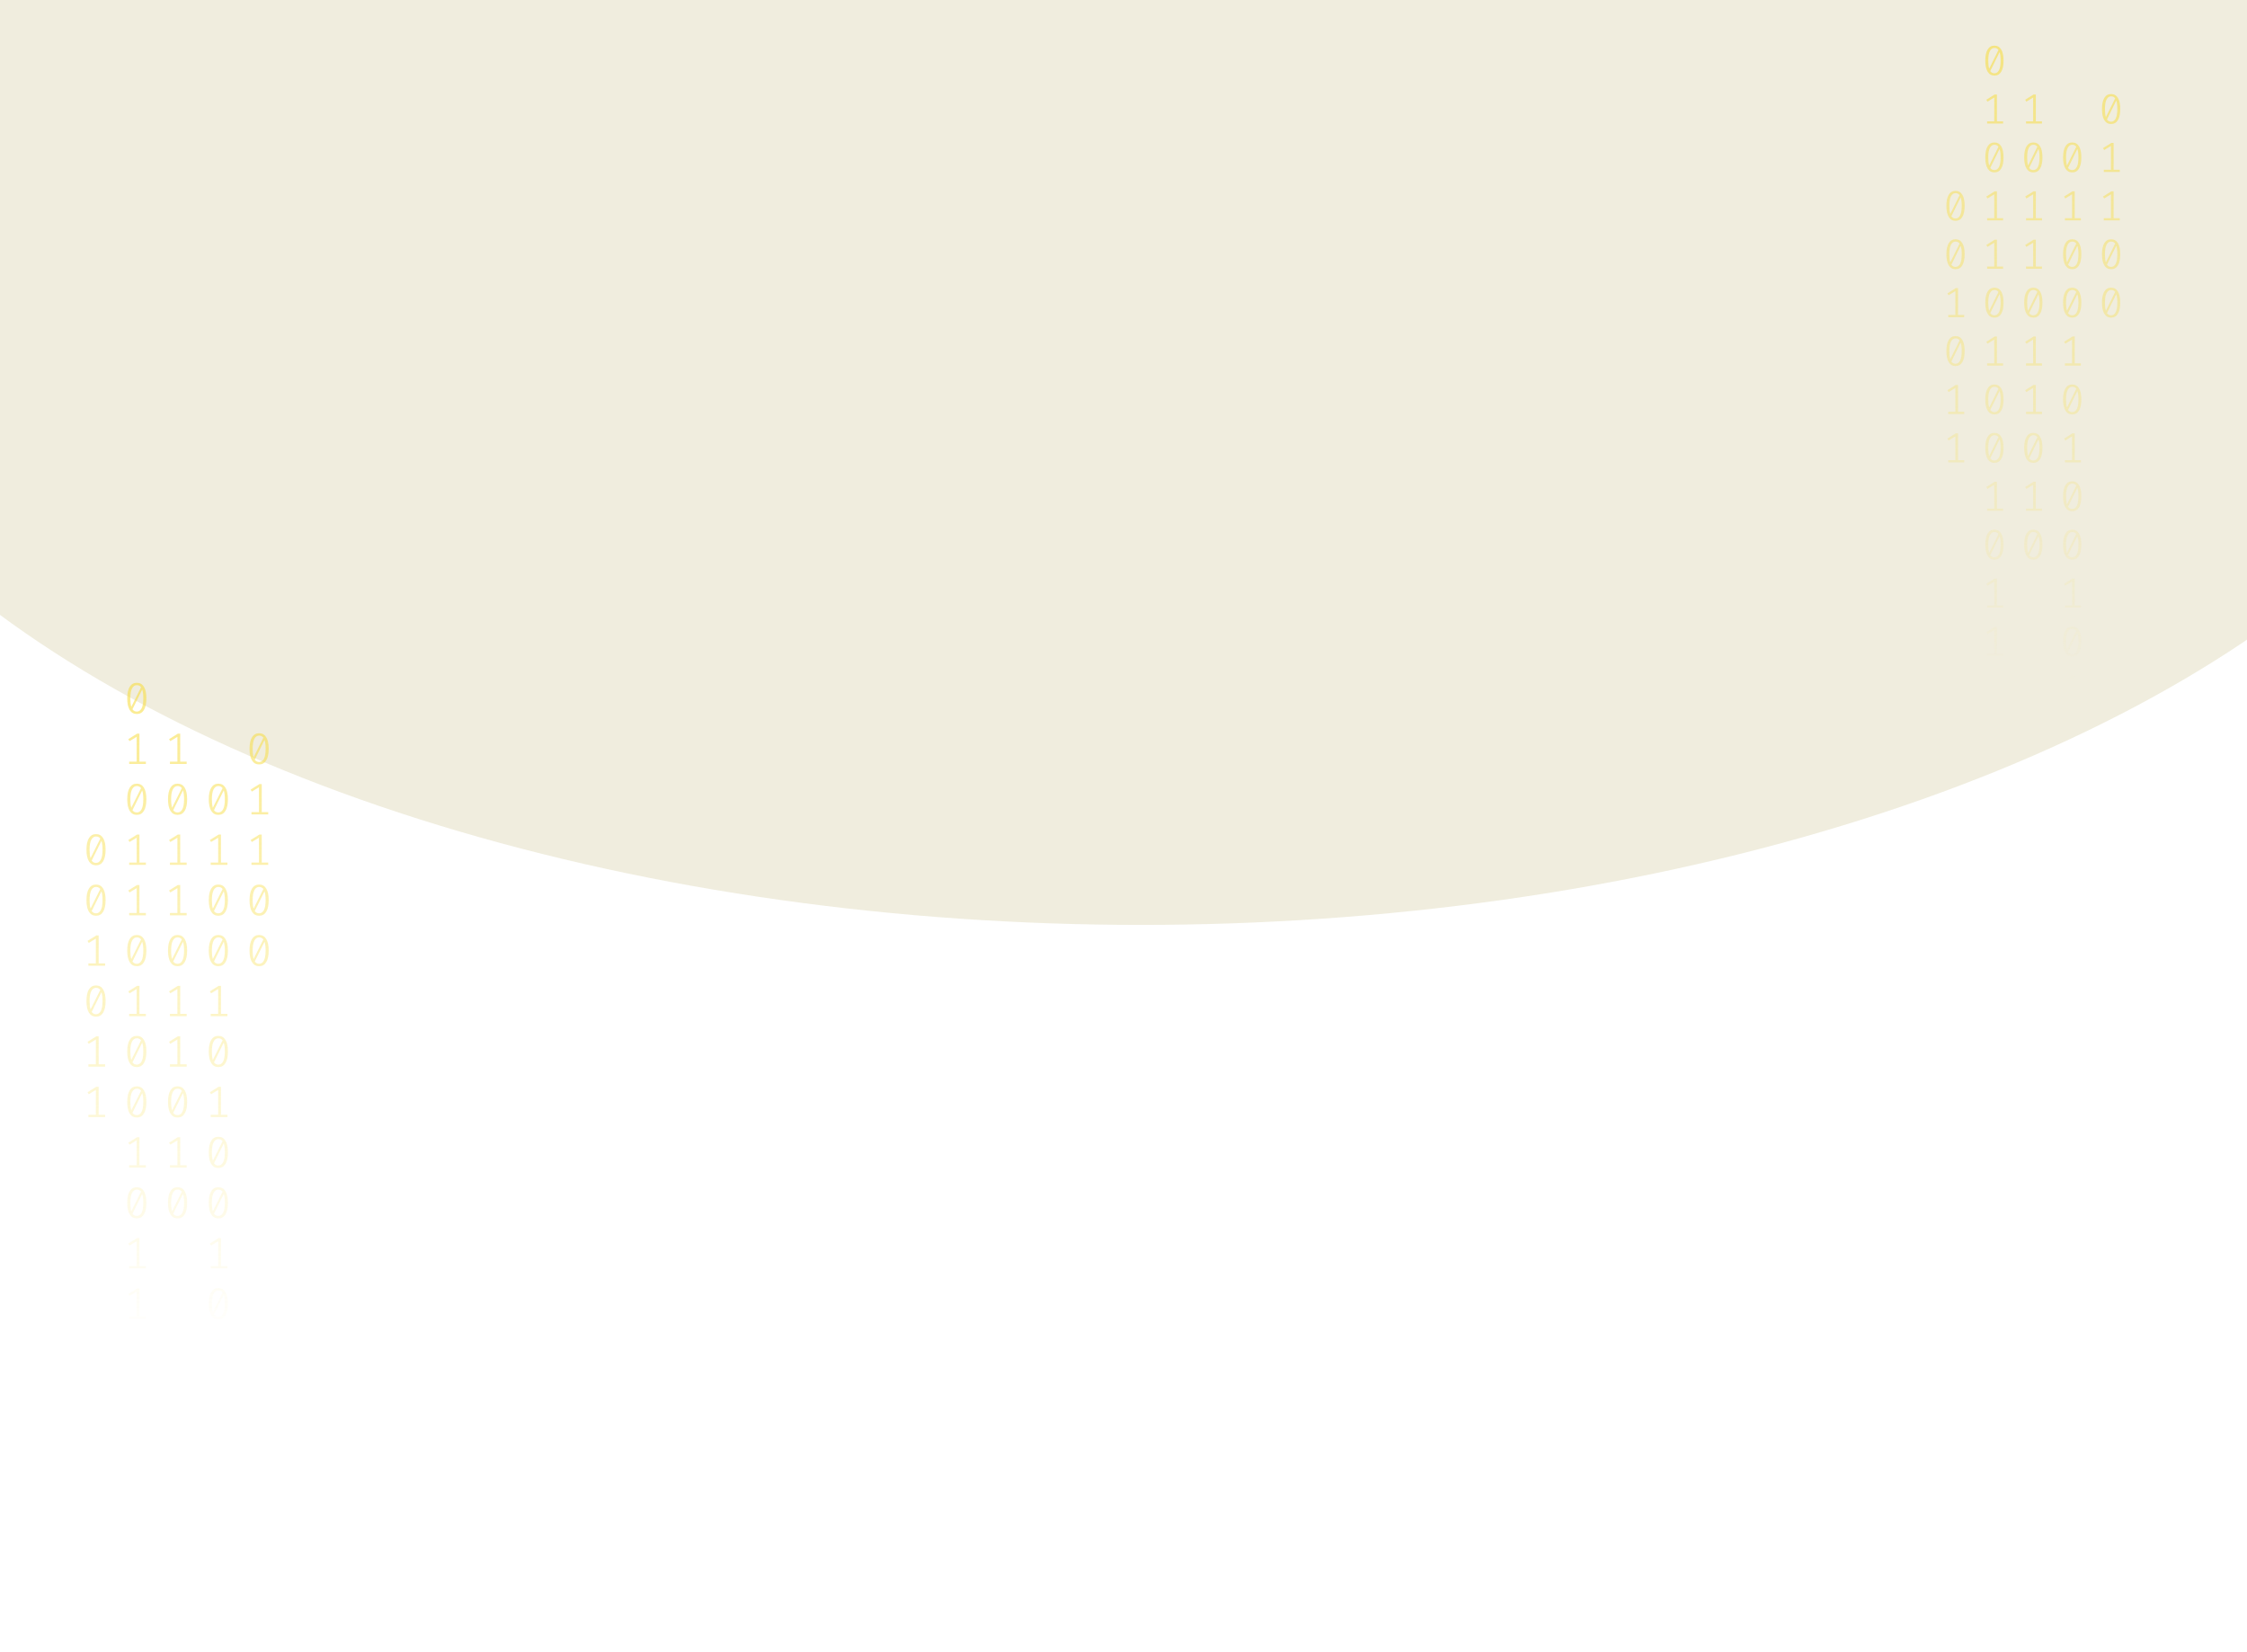 <svg width="1024" height="753" viewBox="0 0 1024 753" fill="none" xmlns="http://www.w3.org/2000/svg">
<g opacity="0.2" filter="url(#filter0_f_175_198)">
<ellipse cx="520" cy="82.746" rx="640" ry="338.746" fill="#B3A659"/>
</g>
<path d="M62.345 311.158C63.772 311.158 64.853 311.768 65.587 312.988C66.334 314.195 66.707 315.951 66.707 318.258C66.707 320.564 66.334 322.327 65.587 323.548C64.853 324.768 63.772 325.378 62.345 325.378C60.931 325.378 59.851 324.768 59.104 323.548C58.357 322.327 57.983 320.564 57.983 318.258C57.983 315.965 58.357 314.208 59.104 312.988C59.851 311.768 60.931 311.158 62.345 311.158ZM59.404 318.258C59.404 319.894 59.55 321.174 59.844 322.1L64.286 313.189C63.819 312.559 63.172 312.244 62.345 312.244C61.425 312.244 60.704 312.74 60.184 313.732C59.664 314.711 59.404 316.22 59.404 318.258ZM62.345 324.272C63.279 324.272 64.006 323.782 64.526 322.804C65.046 321.811 65.306 320.296 65.306 318.258C65.306 316.528 65.14 315.187 64.806 314.235L60.364 323.226C60.844 323.923 61.505 324.272 62.345 324.272Z" fill="url(#paint0_linear_175_198)" fill-opacity="0.6"/>
<path d="M63.546 347.098H66.487V348.164H58.864V347.098H62.265V335.794L59.024 337.745L58.463 336.84L62.465 334.346H63.546V347.098Z" fill="url(#paint1_linear_175_198)" fill-opacity="0.6"/>
<path d="M62.345 357.132C63.772 357.132 64.853 357.742 65.587 358.963C66.334 360.169 66.707 361.926 66.707 364.232C66.707 366.539 66.334 368.302 65.587 369.522C64.853 370.743 63.772 371.353 62.345 371.353C60.931 371.353 59.851 370.743 59.104 369.522C58.357 368.302 57.983 366.539 57.983 364.232C57.983 361.939 58.357 360.183 59.104 358.963C59.851 357.742 60.931 357.132 62.345 357.132ZM59.404 364.232C59.404 365.868 59.55 367.149 59.844 368.074L64.286 359.164C63.819 358.534 63.172 358.218 62.345 358.218C61.425 358.218 60.704 358.715 60.184 359.707C59.664 360.686 59.404 362.194 59.404 364.232ZM62.345 370.247C63.279 370.247 64.006 369.757 64.526 368.778C65.046 367.786 65.306 366.271 65.306 364.232C65.306 362.503 65.14 361.162 64.806 360.21L60.364 369.201C60.844 369.898 61.505 370.247 62.345 370.247Z" fill="url(#paint2_linear_175_198)" fill-opacity="0.6"/>
<path d="M63.546 393.073H66.487V394.139H58.864V393.073H62.265V381.769L59.024 383.72L58.463 382.815L62.465 380.321H63.546V393.073Z" fill="url(#paint3_linear_175_198)" fill-opacity="0.6"/>
<path d="M63.546 416.06H66.487V417.126H58.864V416.06H62.265V404.756L59.024 406.707L58.463 405.802L62.465 403.308H63.546V416.06Z" fill="url(#paint4_linear_175_198)" fill-opacity="0.6"/>
<path d="M62.345 426.094C63.772 426.094 64.853 426.704 65.587 427.925C66.334 429.132 66.707 430.888 66.707 433.195C66.707 435.501 66.334 437.264 65.587 438.485C64.853 439.705 63.772 440.315 62.345 440.315C60.931 440.315 59.851 439.705 59.104 438.485C58.357 437.264 57.983 435.501 57.983 433.195C57.983 430.902 58.357 429.145 59.104 427.925C59.851 426.704 60.931 426.094 62.345 426.094ZM59.404 433.195C59.404 434.83 59.55 436.111 59.844 437.036L64.286 428.126C63.819 427.496 63.172 427.18 62.345 427.18C61.425 427.18 60.704 427.677 60.184 428.669C59.664 429.648 59.404 431.156 59.404 433.195ZM62.345 439.209C63.279 439.209 64.006 438.719 64.526 437.74C65.046 436.748 65.306 435.233 65.306 433.195C65.306 431.465 65.14 430.124 64.806 429.172L60.364 438.163C60.844 438.86 61.505 439.209 62.345 439.209Z" fill="url(#paint5_linear_175_198)" fill-opacity="0.6"/>
<path d="M63.546 462.035H66.487V463.101H58.864V462.035H62.265V450.731L59.024 452.682L58.463 451.777L62.465 449.283H63.546V462.035Z" fill="url(#paint6_linear_175_198)" fill-opacity="0.6"/>
<path d="M62.345 472.069C63.772 472.069 64.853 472.679 65.587 473.899C66.334 475.106 66.707 476.863 66.707 479.169C66.707 481.476 66.334 483.239 65.587 484.459C64.853 485.679 63.772 486.29 62.345 486.29C60.931 486.29 59.851 485.679 59.104 484.459C58.357 483.239 57.983 481.476 57.983 479.169C57.983 476.876 58.357 475.12 59.104 473.899C59.851 472.679 60.931 472.069 62.345 472.069ZM59.404 479.169C59.404 480.805 59.55 482.086 59.844 483.011L64.286 474.101C63.819 473.47 63.172 473.155 62.345 473.155C61.425 473.155 60.704 473.651 60.184 474.644C59.664 475.623 59.404 477.131 59.404 479.169ZM62.345 485.183C63.279 485.183 64.006 484.694 64.526 483.715C65.046 482.723 65.306 481.207 65.306 479.169C65.306 477.439 65.14 476.099 64.806 475.146L60.364 484.137C60.844 484.835 61.505 485.183 62.345 485.183Z" fill="url(#paint7_linear_175_198)" fill-opacity="0.6"/>
<path d="M62.345 495.056C63.772 495.056 64.853 495.667 65.587 496.887C66.334 498.094 66.707 499.85 66.707 502.157C66.707 504.463 66.334 506.226 65.587 507.447C64.853 508.667 63.772 509.277 62.345 509.277C60.931 509.277 59.851 508.667 59.104 507.447C58.357 506.226 57.983 504.463 57.983 502.157C57.983 499.864 58.357 498.107 59.104 496.887C59.851 495.667 60.931 495.056 62.345 495.056ZM59.404 502.157C59.404 503.793 59.55 505.073 59.844 505.998L64.286 497.088C63.819 496.458 63.172 496.143 62.345 496.143C61.425 496.143 60.704 496.639 60.184 497.631C59.664 498.61 59.404 500.118 59.404 502.157ZM62.345 508.171C63.279 508.171 64.006 507.681 64.526 506.702C65.046 505.71 65.306 504.195 65.306 502.157C65.306 500.427 65.14 499.086 64.806 498.134L60.364 507.125C60.844 507.822 61.505 508.171 62.345 508.171Z" fill="url(#paint8_linear_175_198)" fill-opacity="0.6"/>
<path d="M63.546 530.997H66.487V532.063H58.864V530.997H62.265V519.693L59.024 521.644L58.463 520.739L62.465 518.245H63.546V530.997Z" fill="url(#paint9_linear_175_198)" fill-opacity="0.6"/>
<path d="M62.345 541.031C63.772 541.031 64.853 541.641 65.587 542.862C66.334 544.068 66.707 545.825 66.707 548.131C66.707 550.438 66.334 552.201 65.587 553.421C64.853 554.642 63.772 555.252 62.345 555.252C60.931 555.252 59.851 554.642 59.104 553.421C58.357 552.201 57.983 550.438 57.983 548.131C57.983 545.838 58.357 544.082 59.104 542.862C59.851 541.641 60.931 541.031 62.345 541.031ZM59.404 548.131C59.404 549.767 59.55 551.048 59.844 551.973L64.286 543.063C63.819 542.432 63.172 542.117 62.345 542.117C61.425 542.117 60.704 542.613 60.184 543.606C59.664 544.585 59.404 546.093 59.404 548.131ZM62.345 554.145C63.279 554.145 64.006 553.656 64.526 552.677C65.046 551.685 65.306 550.17 65.306 548.131C65.306 546.402 65.14 545.061 64.806 544.109L60.364 553.099C60.844 553.797 61.505 554.145 62.345 554.145Z" fill="url(#paint10_linear_175_198)" fill-opacity="0.6"/>
<path d="M63.546 576.972H66.487V578.038H58.864V576.972H62.265V565.668L59.024 567.619L58.463 566.714L62.465 564.22H63.546V576.972Z" fill="url(#paint11_linear_175_198)" fill-opacity="0.6"/>
<path d="M63.546 599.959H66.487V601.025H58.864V599.959H62.265V588.655L59.024 590.606L58.463 589.701L62.465 587.207H63.546V599.959Z" fill="url(#paint12_linear_175_198)" fill-opacity="0.6"/>
<path d="M99.504 357.132C100.932 357.132 102.012 357.742 102.746 358.963C103.493 360.169 103.866 361.926 103.866 364.232C103.866 366.539 103.493 368.302 102.746 369.522C102.012 370.743 100.932 371.353 99.504 371.353C98.09 371.353 97.01 370.743 96.263 369.522C95.516 368.302 95.142 366.539 95.142 364.232C95.142 361.939 95.516 360.183 96.263 358.963C97.01 357.742 98.09 357.132 99.504 357.132ZM96.563 364.232C96.563 365.868 96.71 367.149 97.003 368.074L101.445 359.164C100.978 358.534 100.331 358.218 99.504 358.218C98.584 358.218 97.864 358.715 97.343 359.707C96.823 360.686 96.563 362.194 96.563 364.232ZM99.504 370.247C100.438 370.247 101.165 369.757 101.685 368.778C102.206 367.786 102.466 366.271 102.466 364.232C102.466 362.503 102.299 361.162 101.965 360.21L97.523 369.201C98.004 369.898 98.664 370.247 99.504 370.247Z" fill="url(#paint13_linear_175_198)" fill-opacity="0.6"/>
<path d="M100.705 393.073H103.646V394.139H96.023V393.073H99.424V381.769L96.183 383.72L95.623 382.815L99.624 380.321H100.705V393.073Z" fill="url(#paint14_linear_175_198)" fill-opacity="0.6"/>
<path d="M99.504 403.107C100.932 403.107 102.012 403.717 102.746 404.937C103.493 406.144 103.866 407.901 103.866 410.207C103.866 412.514 103.493 414.277 102.746 415.497C102.012 416.717 100.932 417.328 99.504 417.328C98.09 417.328 97.01 416.717 96.263 415.497C95.516 414.277 95.142 412.514 95.142 410.207C95.142 407.914 95.516 406.158 96.263 404.937C97.01 403.717 98.09 403.107 99.504 403.107ZM96.563 410.207C96.563 411.843 96.71 413.124 97.003 414.049L101.445 405.138C100.978 404.508 100.331 404.193 99.504 404.193C98.584 404.193 97.864 404.689 97.343 405.682C96.823 406.66 96.563 408.169 96.563 410.207ZM99.504 416.221C100.438 416.221 101.165 415.732 101.685 414.753C102.206 413.761 102.466 412.245 102.466 410.207C102.466 408.477 102.299 407.136 101.965 406.184L97.523 415.175C98.004 415.873 98.664 416.221 99.504 416.221Z" fill="url(#paint15_linear_175_198)" fill-opacity="0.6"/>
<path d="M99.504 426.094C100.932 426.094 102.012 426.704 102.746 427.925C103.493 429.132 103.866 430.888 103.866 433.195C103.866 435.501 103.493 437.264 102.746 438.485C102.012 439.705 100.932 440.315 99.504 440.315C98.09 440.315 97.01 439.705 96.263 438.485C95.516 437.264 95.142 435.501 95.142 433.195C95.142 430.902 95.516 429.145 96.263 427.925C97.01 426.704 98.09 426.094 99.504 426.094ZM96.563 433.195C96.563 434.83 96.71 436.111 97.003 437.036L101.445 428.126C100.978 427.496 100.331 427.18 99.504 427.18C98.584 427.18 97.864 427.677 97.343 428.669C96.823 429.648 96.563 431.156 96.563 433.195ZM99.504 439.209C100.438 439.209 101.165 438.719 101.685 437.74C102.206 436.748 102.466 435.233 102.466 433.195C102.466 431.465 102.299 430.124 101.965 429.172L97.523 438.163C98.004 438.86 98.664 439.209 99.504 439.209Z" fill="url(#paint16_linear_175_198)" fill-opacity="0.6"/>
<path d="M100.705 462.035H103.646V463.101H96.023V462.035H99.424V450.731L96.183 452.682L95.623 451.777L99.624 449.283H100.705V462.035Z" fill="url(#paint17_linear_175_198)" fill-opacity="0.6"/>
<path d="M99.504 472.069C100.932 472.069 102.012 472.679 102.746 473.899C103.493 475.106 103.866 476.863 103.866 479.169C103.866 481.476 103.493 483.239 102.746 484.459C102.012 485.679 100.932 486.29 99.504 486.29C98.09 486.29 97.01 485.679 96.263 484.459C95.516 483.239 95.142 481.476 95.142 479.169C95.142 476.876 95.516 475.12 96.263 473.899C97.01 472.679 98.09 472.069 99.504 472.069ZM96.563 479.169C96.563 480.805 96.71 482.086 97.003 483.011L101.445 474.101C100.978 473.47 100.331 473.155 99.504 473.155C98.584 473.155 97.864 473.651 97.343 474.644C96.823 475.623 96.563 477.131 96.563 479.169ZM99.504 485.183C100.438 485.183 101.165 484.694 101.685 483.715C102.206 482.723 102.466 481.207 102.466 479.169C102.466 477.439 102.299 476.099 101.965 475.146L97.523 484.137C98.004 484.835 98.664 485.183 99.504 485.183Z" fill="url(#paint18_linear_175_198)" fill-opacity="0.6"/>
<path d="M100.705 508.01H103.646V509.076H96.023V508.01H99.424V496.706L96.183 498.657L95.623 497.752L99.624 495.258H100.705V508.01Z" fill="url(#paint19_linear_175_198)" fill-opacity="0.6"/>
<path d="M99.504 518.044C100.932 518.044 102.012 518.654 102.746 519.874C103.493 521.081 103.866 522.838 103.866 525.144C103.866 527.45 103.493 529.214 102.746 530.434C102.012 531.654 100.932 532.264 99.504 532.264C98.09 532.264 97.01 531.654 96.263 530.434C95.516 529.214 95.142 527.45 95.142 525.144C95.142 522.851 95.516 521.094 96.263 519.874C97.01 518.654 98.09 518.044 99.504 518.044ZM96.563 525.144C96.563 526.78 96.71 528.061 97.003 528.986L101.445 520.075C100.978 519.445 100.331 519.13 99.504 519.13C98.584 519.13 97.864 519.626 97.343 520.618C96.823 521.597 96.563 523.106 96.563 525.144ZM99.504 531.158C100.438 531.158 101.165 530.669 101.685 529.69C102.206 528.697 102.466 527.182 102.466 525.144C102.466 523.414 102.299 522.073 101.965 521.121L97.523 530.112C98.004 530.809 98.664 531.158 99.504 531.158Z" fill="url(#paint20_linear_175_198)" fill-opacity="0.6"/>
<path d="M99.504 541.031C100.932 541.031 102.012 541.641 102.746 542.862C103.493 544.068 103.866 545.825 103.866 548.131C103.866 550.438 103.493 552.201 102.746 553.421C102.012 554.642 100.932 555.252 99.504 555.252C98.09 555.252 97.01 554.642 96.263 553.421C95.516 552.201 95.142 550.438 95.142 548.131C95.142 545.838 95.516 544.082 96.263 542.862C97.01 541.641 98.09 541.031 99.504 541.031ZM96.563 548.131C96.563 549.767 96.71 551.048 97.003 551.973L101.445 543.063C100.978 542.432 100.331 542.117 99.504 542.117C98.584 542.117 97.864 542.613 97.343 543.606C96.823 544.585 96.563 546.093 96.563 548.131ZM99.504 554.145C100.438 554.145 101.165 553.656 101.685 552.677C102.206 551.685 102.466 550.17 102.466 548.131C102.466 546.402 102.299 545.061 101.965 544.109L97.523 553.099C98.004 553.797 98.664 554.145 99.504 554.145Z" fill="url(#paint21_linear_175_198)" fill-opacity="0.6"/>
<path d="M100.705 576.972H103.646V578.038H96.023V576.972H99.424V565.668L96.183 567.619L95.623 566.714L99.624 564.22H100.705V576.972Z" fill="url(#paint22_linear_175_198)" fill-opacity="0.6"/>
<path d="M99.504 587.006C100.932 587.006 102.012 587.616 102.746 588.836C103.493 590.043 103.866 591.8 103.866 594.106C103.866 596.412 103.493 598.176 102.746 599.396C102.012 600.616 100.932 601.226 99.504 601.226C98.09 601.226 97.01 600.616 96.263 599.396C95.516 598.176 95.142 596.412 95.142 594.106C95.142 591.813 95.516 590.056 96.263 588.836C97.01 587.616 98.09 587.006 99.504 587.006ZM96.563 594.106C96.563 595.742 96.71 597.023 97.003 597.948L101.445 589.037C100.978 588.407 100.331 588.092 99.504 588.092C98.584 588.092 97.864 588.588 97.343 589.58C96.823 590.559 96.563 592.068 96.563 594.106ZM99.504 600.12C100.438 600.12 101.165 599.631 101.685 598.652C102.206 597.66 102.466 596.144 102.466 594.106C102.466 592.376 102.299 591.035 101.965 590.083L97.523 599.074C98.004 599.771 98.664 600.12 99.504 600.12Z" fill="url(#paint23_linear_175_198)" fill-opacity="0.6"/>
<path d="M100.705 622.947H103.646V624.013H96.023V622.947H99.424V611.643L96.183 613.594L95.623 612.688L99.624 610.194H100.705V622.947Z" fill="url(#paint24_linear_175_198)" fill-opacity="0.6"/>
<path d="M100.705 645.934H103.646V647H96.023V645.934H99.424V634.63L96.183 636.581L95.623 635.676L99.624 633.182H100.705V645.934Z" fill="url(#paint25_linear_175_198)" fill-opacity="0.6"/>
<path d="M43.765 380.12C45.193 380.12 46.273 380.73 47.007 381.95C47.754 383.157 48.127 384.913 48.127 387.22C48.127 389.526 47.754 391.29 47.007 392.51C46.273 393.73 45.193 394.34 43.765 394.34C42.351 394.34 41.271 393.73 40.524 392.51C39.777 391.29 39.403 389.526 39.403 387.22C39.403 384.927 39.777 383.17 40.524 381.95C41.271 380.73 42.351 380.12 43.765 380.12ZM40.824 387.22C40.824 388.856 40.971 390.136 41.264 391.062L45.706 382.151C45.239 381.521 44.592 381.206 43.765 381.206C42.845 381.206 42.125 381.702 41.604 382.694C41.084 383.673 40.824 385.182 40.824 387.22ZM43.765 393.234C44.699 393.234 45.426 392.744 45.946 391.766C46.467 390.773 46.727 389.258 46.727 387.22C46.727 385.49 46.56 384.149 46.227 383.197L41.785 392.188C42.265 392.885 42.925 393.234 43.765 393.234Z" fill="url(#paint26_linear_175_198)" fill-opacity="0.6"/>
<path d="M43.765 403.107C45.193 403.107 46.273 403.717 47.007 404.937C47.754 406.144 48.127 407.901 48.127 410.207C48.127 412.514 47.754 414.277 47.007 415.497C46.273 416.717 45.193 417.328 43.765 417.328C42.351 417.328 41.271 416.717 40.524 415.497C39.777 414.277 39.403 412.514 39.403 410.207C39.403 407.914 39.777 406.158 40.524 404.937C41.271 403.717 42.351 403.107 43.765 403.107ZM40.824 410.207C40.824 411.843 40.971 413.124 41.264 414.049L45.706 405.138C45.239 404.508 44.592 404.193 43.765 404.193C42.845 404.193 42.125 404.689 41.604 405.682C41.084 406.66 40.824 408.169 40.824 410.207ZM43.765 416.221C44.699 416.221 45.426 415.732 45.946 414.753C46.467 413.761 46.727 412.245 46.727 410.207C46.727 408.477 46.56 407.136 46.227 406.184L41.785 415.175C42.265 415.873 42.925 416.221 43.765 416.221Z" fill="url(#paint27_linear_175_198)" fill-opacity="0.6"/>
<path d="M44.966 439.048H47.907V440.114H40.284V439.048H43.685V427.744L40.444 429.695L39.884 428.79L43.885 426.295H44.966V439.048Z" fill="url(#paint28_linear_175_198)" fill-opacity="0.6"/>
<path d="M43.765 449.082C45.193 449.082 46.273 449.692 47.007 450.912C47.754 452.119 48.127 453.876 48.127 456.182C48.127 458.488 47.754 460.252 47.007 461.472C46.273 462.692 45.193 463.302 43.765 463.302C42.351 463.302 41.271 462.692 40.524 461.472C39.777 460.252 39.403 458.488 39.403 456.182C39.403 453.889 39.777 452.132 40.524 450.912C41.271 449.692 42.351 449.082 43.765 449.082ZM40.824 456.182C40.824 457.818 40.971 459.098 41.264 460.024L45.706 451.113C45.239 450.483 44.592 450.168 43.765 450.168C42.845 450.168 42.125 450.664 41.604 451.656C41.084 452.635 40.824 454.144 40.824 456.182ZM43.765 462.196C44.699 462.196 45.426 461.707 45.946 460.728C46.467 459.735 46.727 458.22 46.727 456.182C46.727 454.452 46.56 453.111 46.227 452.159L41.785 461.15C42.265 461.847 42.925 462.196 43.765 462.196Z" fill="url(#paint29_linear_175_198)" fill-opacity="0.6"/>
<path d="M44.966 485.022H47.907V486.088H40.284V485.022H43.685V473.718L40.444 475.669L39.884 474.764L43.885 472.27H44.966V485.022Z" fill="url(#paint30_linear_175_198)" fill-opacity="0.6"/>
<path d="M44.966 508.01H47.907V509.076H40.284V508.01H43.685V496.706L40.444 498.657L39.884 497.752L43.885 495.258H44.966V508.01Z" fill="url(#paint31_linear_175_198)" fill-opacity="0.6"/>
<path d="M82.125 347.098H85.067V348.164H77.443V347.098H80.845V335.794L77.603 337.745L77.043 336.84L81.045 334.346H82.125V347.098Z" fill="url(#paint32_linear_175_198)" fill-opacity="0.6"/>
<path d="M80.925 357.132C82.352 357.132 83.433 357.742 84.166 358.963C84.913 360.169 85.287 361.926 85.287 364.232C85.287 366.539 84.913 368.302 84.166 369.522C83.433 370.743 82.352 371.353 80.925 371.353C79.511 371.353 78.43 370.743 77.683 369.522C76.936 368.302 76.563 366.539 76.563 364.232C76.563 361.939 76.936 360.183 77.683 358.963C78.43 357.742 79.511 357.132 80.925 357.132ZM77.983 364.232C77.983 365.868 78.13 367.149 78.424 368.074L82.866 359.164C82.399 358.534 81.752 358.218 80.925 358.218C80.004 358.218 79.284 358.715 78.764 359.707C78.243 360.686 77.983 362.194 77.983 364.232ZM80.925 370.247C81.858 370.247 82.585 369.757 83.106 368.778C83.626 367.786 83.886 366.271 83.886 364.232C83.886 362.503 83.719 361.162 83.386 360.21L78.944 369.201C79.424 369.898 80.084 370.247 80.925 370.247Z" fill="url(#paint33_linear_175_198)" fill-opacity="0.6"/>
<path d="M82.125 393.073H85.067V394.139H77.443V393.073H80.845V381.769L77.603 383.72L77.043 382.815L81.045 380.321H82.125V393.073Z" fill="url(#paint34_linear_175_198)" fill-opacity="0.6"/>
<path d="M82.125 416.06H85.067V417.126H77.443V416.06H80.845V404.756L77.603 406.707L77.043 405.802L81.045 403.308H82.125V416.06Z" fill="url(#paint35_linear_175_198)" fill-opacity="0.6"/>
<path d="M80.925 426.094C82.352 426.094 83.433 426.704 84.166 427.925C84.913 429.132 85.287 430.888 85.287 433.195C85.287 435.501 84.913 437.264 84.166 438.485C83.433 439.705 82.352 440.315 80.925 440.315C79.511 440.315 78.43 439.705 77.683 438.485C76.936 437.264 76.563 435.501 76.563 433.195C76.563 430.902 76.936 429.145 77.683 427.925C78.43 426.704 79.511 426.094 80.925 426.094ZM77.983 433.195C77.983 434.83 78.13 436.111 78.424 437.036L82.866 428.126C82.399 427.496 81.752 427.18 80.925 427.18C80.004 427.18 79.284 427.677 78.764 428.669C78.243 429.648 77.983 431.156 77.983 433.195ZM80.925 439.209C81.858 439.209 82.585 438.719 83.106 437.74C83.626 436.748 83.886 435.233 83.886 433.195C83.886 431.465 83.719 430.124 83.386 429.172L78.944 438.163C79.424 438.86 80.084 439.209 80.925 439.209Z" fill="url(#paint36_linear_175_198)" fill-opacity="0.6"/>
<path d="M82.125 462.035H85.067V463.101H77.443V462.035H80.845V450.731L77.603 452.682L77.043 451.777L81.045 449.283H82.125V462.035Z" fill="url(#paint37_linear_175_198)" fill-opacity="0.6"/>
<path d="M82.125 485.022H85.067V486.088H77.443V485.022H80.845V473.718L77.603 475.669L77.043 474.764L81.045 472.27H82.125V485.022Z" fill="url(#paint38_linear_175_198)" fill-opacity="0.6"/>
<path d="M80.925 495.056C82.352 495.056 83.433 495.667 84.166 496.887C84.913 498.094 85.287 499.85 85.287 502.157C85.287 504.463 84.913 506.226 84.166 507.447C83.433 508.667 82.352 509.277 80.925 509.277C79.511 509.277 78.43 508.667 77.683 507.447C76.936 506.226 76.563 504.463 76.563 502.157C76.563 499.864 76.936 498.107 77.683 496.887C78.43 495.667 79.511 495.056 80.925 495.056ZM77.983 502.157C77.983 503.793 78.13 505.073 78.424 505.998L82.866 497.088C82.399 496.458 81.752 496.143 80.925 496.143C80.004 496.143 79.284 496.639 78.764 497.631C78.243 498.61 77.983 500.118 77.983 502.157ZM80.925 508.171C81.858 508.171 82.585 507.681 83.106 506.702C83.626 505.71 83.886 504.195 83.886 502.157C83.886 500.427 83.719 499.086 83.386 498.134L78.944 507.125C79.424 507.822 80.084 508.171 80.925 508.171Z" fill="url(#paint39_linear_175_198)" fill-opacity="0.6"/>
<path d="M82.125 530.997H85.067V532.063H77.443V530.997H80.845V519.693L77.603 521.644L77.043 520.739L81.045 518.245H82.125V530.997Z" fill="url(#paint40_linear_175_198)" fill-opacity="0.6"/>
<path d="M80.925 541.031C82.352 541.031 83.433 541.641 84.166 542.862C84.913 544.068 85.287 545.825 85.287 548.131C85.287 550.438 84.913 552.201 84.166 553.421C83.433 554.642 82.352 555.252 80.925 555.252C79.511 555.252 78.43 554.642 77.683 553.421C76.936 552.201 76.563 550.438 76.563 548.131C76.563 545.838 76.936 544.082 77.683 542.862C78.43 541.641 79.511 541.031 80.925 541.031ZM77.983 548.131C77.983 549.767 78.13 551.048 78.424 551.973L82.866 543.063C82.399 542.432 81.752 542.117 80.925 542.117C80.004 542.117 79.284 542.613 78.764 543.606C78.243 544.585 77.983 546.093 77.983 548.131ZM80.925 554.145C81.858 554.145 82.585 553.656 83.106 552.677C83.626 551.685 83.886 550.17 83.886 548.131C83.886 546.402 83.719 545.061 83.386 544.109L78.944 553.099C79.424 553.797 80.084 554.145 80.925 554.145Z" fill="url(#paint41_linear_175_198)" fill-opacity="0.6"/>
<path d="M118.084 334.145C119.511 334.145 120.592 334.755 121.325 335.975C122.072 337.182 122.446 338.939 122.446 341.245C122.446 343.552 122.072 345.315 121.325 346.535C120.592 347.755 119.511 348.365 118.084 348.365C116.67 348.365 115.59 347.755 114.843 346.535C114.096 345.315 113.722 343.552 113.722 341.245C113.722 338.952 114.096 337.196 114.843 335.975C115.59 334.755 116.67 334.145 118.084 334.145ZM115.143 341.245C115.143 342.881 115.289 344.162 115.583 345.087L120.025 336.176C119.558 335.546 118.911 335.231 118.084 335.231C117.164 335.231 116.443 335.727 115.923 336.719C115.403 337.698 115.143 339.207 115.143 341.245ZM118.084 347.259C119.018 347.259 119.745 346.77 120.265 345.791C120.785 344.799 121.045 343.283 121.045 341.245C121.045 339.515 120.879 338.174 120.545 337.222L116.103 346.213C116.583 346.911 117.244 347.259 118.084 347.259Z" fill="url(#paint42_linear_175_198)" fill-opacity="0.6"/>
<path d="M119.285 370.086H122.226V371.152H114.602V370.086H118.004V358.782L114.763 360.733L114.202 359.828L118.204 357.333H119.285V370.086Z" fill="url(#paint43_linear_175_198)" fill-opacity="0.6"/>
<path d="M119.285 393.073H122.226V394.139H114.602V393.073H118.004V381.769L114.763 383.72L114.202 382.815L118.204 380.321H119.285V393.073Z" fill="url(#paint44_linear_175_198)" fill-opacity="0.6"/>
<path d="M118.084 403.107C119.511 403.107 120.592 403.717 121.325 404.937C122.072 406.144 122.446 407.901 122.446 410.207C122.446 412.514 122.072 414.277 121.325 415.497C120.592 416.717 119.511 417.328 118.084 417.328C116.67 417.328 115.59 416.717 114.843 415.497C114.096 414.277 113.722 412.514 113.722 410.207C113.722 407.914 114.096 406.158 114.843 404.937C115.59 403.717 116.67 403.107 118.084 403.107ZM115.143 410.207C115.143 411.843 115.289 413.124 115.583 414.049L120.025 405.138C119.558 404.508 118.911 404.193 118.084 404.193C117.164 404.193 116.443 404.689 115.923 405.682C115.403 406.66 115.143 408.169 115.143 410.207ZM118.084 416.221C119.018 416.221 119.745 415.732 120.265 414.753C120.785 413.761 121.045 412.245 121.045 410.207C121.045 408.477 120.879 407.136 120.545 406.184L116.103 415.175C116.583 415.873 117.244 416.221 118.084 416.221Z" fill="url(#paint45_linear_175_198)" fill-opacity="0.6"/>
<path d="M118.084 426.094C119.511 426.094 120.592 426.704 121.325 427.925C122.072 429.132 122.446 430.888 122.446 433.195C122.446 435.501 122.072 437.264 121.325 438.485C120.592 439.705 119.511 440.315 118.084 440.315C116.67 440.315 115.59 439.705 114.843 438.485C114.096 437.264 113.722 435.501 113.722 433.195C113.722 430.902 114.096 429.145 114.843 427.925C115.59 426.704 116.67 426.094 118.084 426.094ZM115.143 433.195C115.143 434.83 115.289 436.111 115.583 437.036L120.025 428.126C119.558 427.496 118.911 427.18 118.084 427.18C117.164 427.18 116.443 427.677 115.923 428.669C115.403 429.648 115.143 431.156 115.143 433.195ZM118.084 439.209C119.018 439.209 119.745 438.719 120.265 437.74C120.785 436.748 121.045 435.233 121.045 433.195C121.045 431.465 120.879 430.124 120.545 429.172L116.103 438.163C116.583 438.86 117.244 439.209 118.084 439.209Z" fill="url(#paint46_linear_175_198)" fill-opacity="0.6"/>
<g opacity="0.6">
<path d="M908.897 20.804C910.258 20.804 911.289 21.389 911.989 22.56C912.702 23.718 913.058 25.404 913.058 27.618C913.058 29.831 912.702 31.523 911.989 32.694C911.289 33.865 910.258 34.451 908.897 34.451C907.548 34.451 906.517 33.865 905.804 32.694C905.092 31.523 904.735 29.831 904.735 27.618C904.735 25.417 905.092 23.731 905.804 22.56C906.517 21.389 907.548 20.804 908.897 20.804ZM906.09 27.618C906.09 29.188 906.23 30.416 906.51 31.304L910.748 22.753C910.303 22.149 909.686 21.846 908.897 21.846C908.018 21.846 907.331 22.322 906.835 23.275C906.339 24.214 906.09 25.662 906.09 27.618ZM908.897 33.389C909.787 33.389 910.481 32.919 910.977 31.98C911.474 31.028 911.722 29.574 911.722 27.618C911.722 25.958 911.563 24.671 911.244 23.757L907.007 32.385C907.465 33.054 908.095 33.389 908.897 33.389Z" fill="url(#paint47_linear_175_198)"/>
<path d="M910.042 55.294H912.848V56.318H905.575V55.294H908.82V44.447L905.728 46.319L905.193 45.45L909.011 43.057H910.042V55.294Z" fill="url(#paint48_linear_175_198)"/>
<path d="M908.897 64.924C910.258 64.924 911.289 65.509 911.989 66.68C912.702 67.838 913.058 69.524 913.058 71.737C913.058 73.951 912.702 75.643 911.989 76.814C911.289 77.985 910.258 78.57 908.897 78.57C907.548 78.57 906.517 77.985 905.804 76.814C905.092 75.643 904.735 73.951 904.735 71.737C904.735 69.537 905.092 67.851 905.804 66.68C906.517 65.509 907.548 64.924 908.897 64.924ZM906.09 71.737C906.09 73.307 906.23 74.536 906.51 75.424L910.748 66.873C910.303 66.268 909.686 65.966 908.897 65.966C908.018 65.966 907.331 66.442 906.835 67.394C906.339 68.334 906.09 69.781 906.09 71.737ZM908.897 77.509C909.787 77.509 910.481 77.039 910.977 76.1C911.474 75.147 911.722 73.693 911.722 71.737C911.722 70.077 911.563 68.791 911.244 67.877L907.007 76.505C907.465 77.174 908.095 77.509 908.897 77.509Z" fill="url(#paint49_linear_175_198)"/>
<path d="M910.042 99.414H912.848V100.437H905.575V99.414H908.82V88.566L905.728 90.439L905.193 89.57L909.011 87.177H910.042V99.414Z" fill="url(#paint50_linear_175_198)"/>
<path d="M910.042 121.474H912.848V122.497H905.575V121.474H908.82V110.626L905.728 112.499L905.193 111.63L909.011 109.237H910.042V121.474Z" fill="url(#paint51_linear_175_198)"/>
<path d="M908.897 131.103C910.258 131.103 911.289 131.689 911.989 132.86C912.702 134.018 913.058 135.704 913.058 137.917C913.058 140.131 912.702 141.823 911.989 142.994C911.289 144.165 910.258 144.75 908.897 144.75C907.548 144.75 906.517 144.165 905.804 142.994C905.092 141.823 904.735 140.131 904.735 137.917C904.735 135.717 905.092 134.031 905.804 132.86C906.517 131.689 907.548 131.103 908.897 131.103ZM906.09 137.917C906.09 139.487 906.23 140.716 906.51 141.604L910.748 133.053C910.303 132.448 909.686 132.146 908.897 132.146C908.018 132.146 907.331 132.622 906.835 133.574C906.339 134.514 906.09 135.961 906.09 137.917ZM908.897 143.689C909.787 143.689 910.481 143.219 910.977 142.28C911.474 141.327 911.722 139.873 911.722 137.917C911.722 136.257 911.563 134.97 911.244 134.057L907.007 142.685C907.465 143.354 908.095 143.689 908.897 143.689Z" fill="url(#paint52_linear_175_198)"/>
<path d="M910.042 165.594H912.848V166.617H905.575V165.594H908.82V154.746L905.728 156.618L905.193 155.75L909.011 153.356H910.042V165.594Z" fill="url(#paint53_linear_175_198)"/>
<path d="M908.897 175.223C910.258 175.223 911.289 175.809 911.989 176.98C912.702 178.138 913.058 179.824 913.058 182.037C913.058 184.25 912.702 185.943 911.989 187.114C911.289 188.285 910.258 188.87 908.897 188.87C907.548 188.87 906.517 188.285 905.804 187.114C905.092 185.943 904.735 184.25 904.735 182.037C904.735 179.837 905.092 178.151 905.804 176.98C906.517 175.809 907.548 175.223 908.897 175.223ZM906.09 182.037C906.09 183.607 906.23 184.836 906.51 185.724L910.748 177.173C910.303 176.568 909.686 176.266 908.897 176.266C908.018 176.266 907.331 176.742 906.835 177.694C906.339 178.633 906.09 180.081 906.09 182.037ZM908.897 187.808C909.787 187.808 910.481 187.339 910.977 186.399C911.474 185.447 911.722 183.993 911.722 182.037C911.722 180.377 911.563 179.09 911.244 178.177L907.007 186.805C907.465 187.474 908.095 187.808 908.897 187.808Z" fill="url(#paint54_linear_175_198)"/>
<path d="M908.897 197.283C910.258 197.283 911.289 197.869 911.989 199.04C912.702 200.198 913.058 201.884 913.058 204.097C913.058 206.31 912.702 208.002 911.989 209.173C911.289 210.344 910.258 210.93 908.897 210.93C907.548 210.93 906.517 210.344 905.804 209.173C905.092 208.002 904.735 206.31 904.735 204.097C904.735 201.896 905.092 200.211 905.804 199.04C906.517 197.869 907.548 197.283 908.897 197.283ZM906.09 204.097C906.09 205.667 906.23 206.896 906.51 207.784L910.748 199.233C910.303 198.628 909.686 198.325 908.897 198.325C908.018 198.325 907.331 198.802 906.835 199.754C906.339 200.693 906.09 202.141 906.09 204.097ZM908.897 209.868C909.787 209.868 910.481 209.399 910.977 208.459C911.474 207.507 911.722 206.053 911.722 204.097C911.722 202.437 911.563 201.15 911.244 200.236L907.007 208.865C907.465 209.534 908.095 209.868 908.897 209.868Z" fill="url(#paint55_linear_175_198)"/>
<path d="M910.042 231.774H912.848V232.797H905.575V231.774H908.82V220.926L905.728 222.798L905.193 221.93L909.011 219.536H910.042V231.774Z" fill="url(#paint56_linear_175_198)"/>
<path d="M908.897 241.403C910.258 241.403 911.289 241.988 911.989 243.16C912.702 244.318 913.058 246.003 913.058 248.217C913.058 250.43 912.702 252.122 911.989 253.293C911.289 254.464 910.258 255.05 908.897 255.05C907.548 255.05 906.517 254.464 905.804 253.293C905.092 252.122 904.735 250.43 904.735 248.217C904.735 246.016 905.092 244.331 905.804 243.16C906.517 241.988 907.548 241.403 908.897 241.403ZM906.09 248.217C906.09 249.787 906.23 251.016 906.51 251.904L910.748 243.353C910.303 242.748 909.686 242.445 908.897 242.445C908.018 242.445 907.331 242.921 906.835 243.874C906.339 244.813 906.09 246.261 906.09 248.217ZM908.897 253.988C909.787 253.988 910.481 253.518 910.977 252.579C911.474 251.627 911.722 250.173 911.722 248.217C911.722 246.557 911.563 245.27 911.244 244.356L907.007 252.984C907.465 253.654 908.095 253.988 908.897 253.988Z" fill="url(#paint57_linear_175_198)"/>
<path d="M910.042 275.894H912.848V276.917H905.575V275.894H908.82V265.046L905.728 266.918L905.193 266.049L909.011 263.656H910.042V275.894Z" fill="url(#paint58_linear_175_198)"/>
<path d="M910.042 297.954H912.848V298.977H905.575V297.954H908.82V287.106L905.728 288.978L905.193 288.109L909.011 285.716H910.042V297.954Z" fill="url(#paint59_linear_175_198)"/>
<path d="M944.347 64.924C945.709 64.924 946.74 65.509 947.44 66.68C948.152 67.838 948.509 69.524 948.509 71.737C948.509 73.951 948.152 75.643 947.44 76.814C946.74 77.985 945.709 78.57 944.347 78.57C942.998 78.57 941.968 77.985 941.255 76.814C940.542 75.643 940.186 73.951 940.186 71.737C940.186 69.537 940.542 67.851 941.255 66.68C941.968 65.509 942.998 64.924 944.347 64.924ZM941.541 71.737C941.541 73.307 941.681 74.536 941.961 75.424L946.199 66.873C945.754 66.268 945.136 65.966 944.347 65.966C943.469 65.966 942.782 66.442 942.286 67.394C941.789 68.334 941.541 69.781 941.541 71.737ZM944.347 77.509C945.238 77.509 945.932 77.039 946.428 76.1C946.924 75.147 947.173 73.693 947.173 71.737C947.173 70.077 947.013 68.791 946.695 67.877L942.458 76.505C942.916 77.174 943.546 77.509 944.347 77.509Z" fill="url(#paint60_linear_175_198)"/>
<path d="M945.493 99.414H948.299V100.437H941.026V99.414H944.271V88.566L941.179 90.439L940.644 89.57L944.462 87.177H945.493V99.414Z" fill="url(#paint61_linear_175_198)"/>
<path d="M944.347 109.044C945.709 109.044 946.74 109.629 947.44 110.8C948.152 111.958 948.509 113.644 948.509 115.857C948.509 118.071 948.152 119.763 947.44 120.934C946.74 122.105 945.709 122.69 944.347 122.69C942.998 122.69 941.968 122.105 941.255 120.934C940.542 119.763 940.186 118.071 940.186 115.857C940.186 113.657 940.542 111.971 941.255 110.8C941.968 109.629 942.998 109.044 944.347 109.044ZM941.541 115.857C941.541 117.427 941.681 118.656 941.961 119.544L946.199 110.993C945.754 110.388 945.136 110.086 944.347 110.086C943.469 110.086 942.782 110.562 942.286 111.514C941.789 112.454 941.541 113.901 941.541 115.857ZM944.347 121.629C945.238 121.629 945.932 121.159 946.428 120.22C946.924 119.267 947.173 117.813 947.173 115.857C947.173 114.197 947.013 112.91 946.695 111.997L942.458 120.625C942.916 121.294 943.546 121.629 944.347 121.629Z" fill="url(#paint62_linear_175_198)"/>
<path d="M944.347 131.103C945.709 131.103 946.74 131.689 947.44 132.86C948.152 134.018 948.509 135.704 948.509 137.917C948.509 140.131 948.152 141.823 947.44 142.994C946.74 144.165 945.709 144.75 944.347 144.75C942.998 144.75 941.968 144.165 941.255 142.994C940.542 141.823 940.186 140.131 940.186 137.917C940.186 135.717 940.542 134.031 941.255 132.86C941.968 131.689 942.998 131.103 944.347 131.103ZM941.541 137.917C941.541 139.487 941.681 140.716 941.961 141.604L946.199 133.053C945.754 132.448 945.136 132.146 944.347 132.146C943.469 132.146 942.782 132.622 942.286 133.574C941.789 134.514 941.541 135.961 941.541 137.917ZM944.347 143.689C945.238 143.689 945.932 143.219 946.428 142.28C946.924 141.327 947.173 139.873 947.173 137.917C947.173 136.257 947.013 134.97 946.695 134.057L942.458 142.685C942.916 143.354 943.546 143.689 944.347 143.689Z" fill="url(#paint63_linear_175_198)"/>
<path d="M945.493 165.594H948.299V166.617H941.026V165.594H944.271V154.746L941.179 156.618L940.644 155.75L944.462 153.356H945.493V165.594Z" fill="url(#paint64_linear_175_198)"/>
<path d="M944.347 175.223C945.709 175.223 946.74 175.809 947.44 176.98C948.152 178.138 948.509 179.824 948.509 182.037C948.509 184.25 948.152 185.943 947.44 187.114C946.74 188.285 945.709 188.87 944.347 188.87C942.998 188.87 941.968 188.285 941.255 187.114C940.542 185.943 940.186 184.25 940.186 182.037C940.186 179.837 940.542 178.151 941.255 176.98C941.968 175.809 942.998 175.223 944.347 175.223ZM941.541 182.037C941.541 183.607 941.681 184.836 941.961 185.724L946.199 177.173C945.754 176.568 945.136 176.266 944.347 176.266C943.469 176.266 942.782 176.742 942.286 177.694C941.789 178.633 941.541 180.081 941.541 182.037ZM944.347 187.808C945.238 187.808 945.932 187.339 946.428 186.399C946.924 185.447 947.173 183.993 947.173 182.037C947.173 180.377 947.013 179.09 946.695 178.177L942.458 186.805C942.916 187.474 943.546 187.808 944.347 187.808Z" fill="url(#paint65_linear_175_198)"/>
<path d="M945.493 209.714H948.299V210.737H941.026V209.714H944.271V198.866L941.179 200.738L940.644 199.87L944.462 197.476H945.493V209.714Z" fill="url(#paint66_linear_175_198)"/>
<path d="M944.347 219.343C945.709 219.343 946.74 219.929 947.44 221.1C948.152 222.258 948.509 223.943 948.509 226.157C948.509 228.37 948.152 230.062 947.44 231.233C946.74 232.404 945.709 232.99 944.347 232.99C942.998 232.99 941.968 232.404 941.255 231.233C940.542 230.062 940.186 228.37 940.186 226.157C940.186 223.956 940.542 222.271 941.255 221.1C941.968 219.929 942.998 219.343 944.347 219.343ZM941.541 226.157C941.541 227.727 941.681 228.956 941.961 229.844L946.199 221.293C945.754 220.688 945.136 220.385 944.347 220.385C943.469 220.385 942.782 220.862 942.286 221.814C941.789 222.753 941.541 224.201 941.541 226.157ZM944.347 231.928C945.238 231.928 945.932 231.459 946.428 230.519C946.924 229.567 947.173 228.113 947.173 226.157C947.173 224.497 947.013 223.21 946.695 222.296L942.458 230.925C942.916 231.594 943.546 231.928 944.347 231.928Z" fill="url(#paint67_linear_175_198)"/>
<path d="M944.347 241.403C945.709 241.403 946.74 241.988 947.44 243.16C948.152 244.318 948.509 246.003 948.509 248.217C948.509 250.43 948.152 252.122 947.44 253.293C946.74 254.464 945.709 255.05 944.347 255.05C942.998 255.05 941.968 254.464 941.255 253.293C940.542 252.122 940.186 250.43 940.186 248.217C940.186 246.016 940.542 244.331 941.255 243.16C941.968 241.988 942.998 241.403 944.347 241.403ZM941.541 248.217C941.541 249.787 941.681 251.016 941.961 251.904L946.199 243.353C945.754 242.748 945.136 242.445 944.347 242.445C943.469 242.445 942.782 242.921 942.286 243.874C941.789 244.813 941.541 246.261 941.541 248.217ZM944.347 253.988C945.238 253.988 945.932 253.518 946.428 252.579C946.924 251.627 947.173 250.173 947.173 248.217C947.173 246.557 947.013 245.27 946.695 244.356L942.458 252.984C942.916 253.654 943.546 253.988 944.347 253.988Z" fill="url(#paint68_linear_175_198)"/>
<path d="M945.493 275.894H948.299V276.917H941.026V275.894H944.271V265.046L941.179 266.918L940.644 266.049L944.462 263.656H945.493V275.894Z" fill="url(#paint69_linear_175_198)"/>
<path d="M944.347 285.523C945.709 285.523 946.74 286.108 947.44 287.279C948.152 288.437 948.509 290.123 948.509 292.337C948.509 294.55 948.152 296.242 947.44 297.413C946.74 298.584 945.709 299.17 944.347 299.17C942.998 299.17 941.968 298.584 941.255 297.413C940.542 296.242 940.186 294.55 940.186 292.337C940.186 290.136 940.542 288.45 941.255 287.279C941.968 286.108 942.998 285.523 944.347 285.523ZM941.541 292.337C941.541 293.906 941.681 295.135 941.961 296.023L946.199 287.472C945.754 286.868 945.136 286.565 944.347 286.565C943.469 286.565 942.782 287.041 942.286 287.994C941.789 288.933 941.541 290.381 941.541 292.337ZM944.347 298.108C945.238 298.108 945.932 297.638 946.428 296.699C946.924 295.747 947.173 294.293 947.173 292.337C947.173 290.677 947.013 289.39 946.695 288.476L942.458 297.104C942.916 297.773 943.546 298.108 944.347 298.108Z" fill="url(#paint70_linear_175_198)"/>
<path d="M945.493 320.014H948.299V321.037H941.026V320.014H944.271V309.166L941.179 311.038L940.644 310.169L944.462 307.776H945.493V320.014Z" fill="url(#paint71_linear_175_198)"/>
<path d="M945.493 342.073H948.299V343.096H941.026V342.073H944.271V331.225L941.179 333.098L940.644 332.229L944.462 329.836H945.493V342.073Z" fill="url(#paint72_linear_175_198)"/>
<path d="M891.171 86.984C892.533 86.984 893.564 87.569 894.264 88.74C894.976 89.898 895.333 91.584 895.333 93.797C895.333 96.011 894.976 97.703 894.264 98.874C893.564 100.045 892.533 100.63 891.171 100.63C889.822 100.63 888.791 100.045 888.079 98.874C887.366 97.703 887.01 96.011 887.01 93.797C887.01 91.597 887.366 89.911 888.079 88.74C888.791 87.569 889.822 86.984 891.171 86.984ZM888.365 93.797C888.365 95.367 888.505 96.596 888.785 97.484L893.023 88.933C892.577 88.328 891.96 88.026 891.171 88.026C890.293 88.026 889.606 88.502 889.11 89.454C888.613 90.394 888.365 91.841 888.365 93.797ZM891.171 99.569C892.062 99.569 892.756 99.099 893.252 98.16C893.748 97.207 893.996 95.753 893.996 93.797C893.996 92.137 893.837 90.85 893.519 89.937L889.281 98.565C889.739 99.234 890.369 99.569 891.171 99.569Z" fill="url(#paint73_linear_175_198)"/>
<path d="M891.171 109.044C892.533 109.044 893.564 109.629 894.264 110.8C894.976 111.958 895.333 113.644 895.333 115.857C895.333 118.071 894.976 119.763 894.264 120.934C893.564 122.105 892.533 122.69 891.171 122.69C889.822 122.69 888.791 122.105 888.079 120.934C887.366 119.763 887.01 118.071 887.01 115.857C887.01 113.657 887.366 111.971 888.079 110.8C888.791 109.629 889.822 109.044 891.171 109.044ZM888.365 115.857C888.365 117.427 888.505 118.656 888.785 119.544L893.023 110.993C892.577 110.388 891.96 110.086 891.171 110.086C890.293 110.086 889.606 110.562 889.11 111.514C888.613 112.454 888.365 113.901 888.365 115.857ZM891.171 121.629C892.062 121.629 892.756 121.159 893.252 120.22C893.748 119.267 893.996 117.813 893.996 115.857C893.996 114.197 893.837 112.91 893.519 111.997L889.281 120.625C889.739 121.294 890.369 121.629 891.171 121.629Z" fill="url(#paint74_linear_175_198)"/>
<path d="M892.316 143.534H895.123V144.557H887.85V143.534H891.095V132.686L888.002 134.559L887.468 133.69L891.286 131.296H892.316V143.534Z" fill="url(#paint75_linear_175_198)"/>
<path d="M891.171 153.163C892.533 153.163 893.564 153.749 894.264 154.92C894.976 156.078 895.333 157.764 895.333 159.977C895.333 162.19 894.976 163.883 894.264 165.054C893.564 166.225 892.533 166.81 891.171 166.81C889.822 166.81 888.791 166.225 888.079 165.054C887.366 163.883 887.01 162.19 887.01 159.977C887.01 157.777 887.366 156.091 888.079 154.92C888.791 153.749 889.822 153.163 891.171 153.163ZM888.365 159.977C888.365 161.547 888.505 162.776 888.785 163.664L893.023 155.113C892.577 154.508 891.96 154.206 891.171 154.206C890.293 154.206 889.606 154.682 889.11 155.634C888.613 156.573 888.365 158.021 888.365 159.977ZM891.171 165.749C892.062 165.749 892.756 165.279 893.252 164.339C893.748 163.387 893.996 161.933 893.996 159.977C893.996 158.317 893.837 157.03 893.519 156.117L889.281 164.745C889.739 165.414 890.369 165.749 891.171 165.749Z" fill="url(#paint76_linear_175_198)"/>
<path d="M892.316 187.654H895.123V188.677H887.85V187.654H891.095V176.806L888.002 178.678L887.468 177.81L891.286 175.416H892.316V187.654Z" fill="url(#paint77_linear_175_198)"/>
<path d="M892.316 209.714H895.123V210.737H887.85V209.714H891.095V198.866L888.002 200.738L887.468 199.87L891.286 197.476H892.316V209.714Z" fill="url(#paint78_linear_175_198)"/>
<path d="M927.767 55.294H930.573V56.318H923.301V55.294H926.546V44.447L923.453 46.319L922.919 45.45L926.737 43.057H927.767V55.294Z" fill="url(#paint79_linear_175_198)"/>
<path d="M926.622 64.924C927.984 64.924 929.014 65.509 929.714 66.68C930.427 67.838 930.783 69.524 930.783 71.737C930.783 73.951 930.427 75.643 929.714 76.814C929.014 77.985 927.984 78.57 926.622 78.57C925.273 78.57 924.242 77.985 923.53 76.814C922.817 75.643 922.461 73.951 922.461 71.737C922.461 69.537 922.817 67.851 923.53 66.68C924.242 65.509 925.273 64.924 926.622 64.924ZM923.816 71.737C923.816 73.307 923.956 74.536 924.236 75.424L928.474 66.873C928.028 66.268 927.411 65.966 926.622 65.966C925.744 65.966 925.057 66.442 924.56 67.394C924.064 68.334 923.816 69.781 923.816 71.737ZM926.622 77.509C927.513 77.509 928.206 77.039 928.703 76.1C929.199 75.147 929.447 73.693 929.447 71.737C929.447 70.077 929.288 68.791 928.97 67.877L924.732 76.505C925.19 77.174 925.82 77.509 926.622 77.509Z" fill="url(#paint80_linear_175_198)"/>
<path d="M927.767 99.414H930.573V100.437H923.301V99.414H926.546V88.566L923.453 90.439L922.919 89.57L926.737 87.177H927.767V99.414Z" fill="url(#paint81_linear_175_198)"/>
<path d="M927.767 121.474H930.573V122.497H923.301V121.474H926.546V110.626L923.453 112.499L922.919 111.63L926.737 109.237H927.767V121.474Z" fill="url(#paint82_linear_175_198)"/>
<path d="M926.622 131.103C927.984 131.103 929.014 131.689 929.714 132.86C930.427 134.018 930.783 135.704 930.783 137.917C930.783 140.131 930.427 141.823 929.714 142.994C929.014 144.165 927.984 144.75 926.622 144.75C925.273 144.75 924.242 144.165 923.53 142.994C922.817 141.823 922.461 140.131 922.461 137.917C922.461 135.717 922.817 134.031 923.53 132.86C924.242 131.689 925.273 131.103 926.622 131.103ZM923.816 137.917C923.816 139.487 923.956 140.716 924.236 141.604L928.474 133.053C928.028 132.448 927.411 132.146 926.622 132.146C925.744 132.146 925.057 132.622 924.56 133.574C924.064 134.514 923.816 135.961 923.816 137.917ZM926.622 143.689C927.513 143.689 928.206 143.219 928.703 142.28C929.199 141.327 929.447 139.873 929.447 137.917C929.447 136.257 929.288 134.97 928.97 134.057L924.732 142.685C925.19 143.354 925.82 143.689 926.622 143.689Z" fill="url(#paint83_linear_175_198)"/>
<path d="M927.767 165.594H930.573V166.617H923.301V165.594H926.546V154.746L923.453 156.618L922.919 155.75L926.737 153.356H927.767V165.594Z" fill="url(#paint84_linear_175_198)"/>
<path d="M927.767 187.654H930.573V188.677H923.301V187.654H926.546V176.806L923.453 178.678L922.919 177.81L926.737 175.416H927.767V187.654Z" fill="url(#paint85_linear_175_198)"/>
<path d="M926.622 197.283C927.984 197.283 929.014 197.869 929.714 199.04C930.427 200.198 930.783 201.884 930.783 204.097C930.783 206.31 930.427 208.002 929.714 209.173C929.014 210.344 927.984 210.93 926.622 210.93C925.273 210.93 924.242 210.344 923.53 209.173C922.817 208.002 922.461 206.31 922.461 204.097C922.461 201.896 922.817 200.211 923.53 199.04C924.242 197.869 925.273 197.283 926.622 197.283ZM923.816 204.097C923.816 205.667 923.956 206.896 924.236 207.784L928.474 199.233C928.028 198.628 927.411 198.325 926.622 198.325C925.744 198.325 925.057 198.802 924.56 199.754C924.064 200.693 923.816 202.141 923.816 204.097ZM926.622 209.868C927.513 209.868 928.206 209.399 928.703 208.459C929.199 207.507 929.447 206.053 929.447 204.097C929.447 202.437 929.288 201.15 928.97 200.236L924.732 208.865C925.19 209.534 925.82 209.868 926.622 209.868Z" fill="url(#paint86_linear_175_198)"/>
<path d="M927.767 231.774H930.573V232.797H923.301V231.774H926.546V220.926L923.453 222.798L922.919 221.93L926.737 219.536H927.767V231.774Z" fill="url(#paint87_linear_175_198)"/>
<path d="M926.622 241.403C927.984 241.403 929.014 241.988 929.714 243.16C930.427 244.318 930.783 246.003 930.783 248.217C930.783 250.43 930.427 252.122 929.714 253.293C929.014 254.464 927.984 255.05 926.622 255.05C925.273 255.05 924.242 254.464 923.53 253.293C922.817 252.122 922.461 250.43 922.461 248.217C922.461 246.016 922.817 244.331 923.53 243.16C924.242 241.988 925.273 241.403 926.622 241.403ZM923.816 248.217C923.816 249.787 923.956 251.016 924.236 251.904L928.474 243.353C928.028 242.748 927.411 242.445 926.622 242.445C925.744 242.445 925.057 242.921 924.56 243.874C924.064 244.813 923.816 246.261 923.816 248.217ZM926.622 253.988C927.513 253.988 928.206 253.518 928.703 252.579C929.199 251.627 929.447 250.173 929.447 248.217C929.447 246.557 929.288 245.27 928.97 244.356L924.732 252.984C925.19 253.654 925.82 253.988 926.622 253.988Z" fill="url(#paint88_linear_175_198)"/>
<path d="M962.073 42.864C963.434 42.864 964.465 43.449 965.165 44.62C965.878 45.778 966.234 47.464 966.234 49.678C966.234 51.891 965.878 53.583 965.165 54.754C964.465 55.925 963.434 56.511 962.073 56.511C960.724 56.511 959.693 55.925 958.98 54.754C958.268 53.583 957.911 51.891 957.911 49.678C957.911 47.477 958.268 45.791 958.98 44.62C959.693 43.449 960.724 42.864 962.073 42.864ZM959.267 49.678C959.267 51.248 959.407 52.476 959.687 53.364L963.924 44.813C963.479 44.209 962.862 43.906 962.073 43.906C961.195 43.906 960.508 44.382 960.011 45.334C959.515 46.274 959.267 47.722 959.267 49.678ZM962.073 55.449C962.964 55.449 963.657 54.979 964.153 54.04C964.65 53.088 964.898 51.633 964.898 49.678C964.898 48.017 964.739 46.731 964.421 45.817L960.183 54.445C960.641 55.114 961.271 55.449 962.073 55.449Z" fill="url(#paint89_linear_175_198)"/>
<path d="M963.218 77.354H966.024V78.377H958.751V77.354H961.996V66.507L958.904 68.379L958.37 67.51L962.187 65.117H963.218V77.354Z" fill="url(#paint90_linear_175_198)"/>
<path d="M963.218 99.414H966.024V100.437H958.751V99.414H961.996V88.566L958.904 90.439L958.37 89.57L962.187 87.177H963.218V99.414Z" fill="url(#paint91_linear_175_198)"/>
<path d="M962.073 109.044C963.434 109.044 964.465 109.629 965.165 110.8C965.878 111.958 966.234 113.644 966.234 115.857C966.234 118.071 965.878 119.763 965.165 120.934C964.465 122.105 963.434 122.69 962.073 122.69C960.724 122.69 959.693 122.105 958.98 120.934C958.268 119.763 957.911 118.071 957.911 115.857C957.911 113.657 958.268 111.971 958.98 110.8C959.693 109.629 960.724 109.044 962.073 109.044ZM959.267 115.857C959.267 117.427 959.407 118.656 959.687 119.544L963.924 110.993C963.479 110.388 962.862 110.086 962.073 110.086C961.195 110.086 960.508 110.562 960.011 111.514C959.515 112.454 959.267 113.901 959.267 115.857ZM962.073 121.629C962.964 121.629 963.657 121.159 964.153 120.22C964.65 119.267 964.898 117.813 964.898 115.857C964.898 114.197 964.739 112.91 964.421 111.997L960.183 120.625C960.641 121.294 961.271 121.629 962.073 121.629Z" fill="url(#paint92_linear_175_198)"/>
<path d="M962.073 131.103C963.434 131.103 964.465 131.689 965.165 132.86C965.878 134.018 966.234 135.704 966.234 137.917C966.234 140.131 965.878 141.823 965.165 142.994C964.465 144.165 963.434 144.75 962.073 144.75C960.724 144.75 959.693 144.165 958.98 142.994C958.268 141.823 957.911 140.131 957.911 137.917C957.911 135.717 958.268 134.031 958.98 132.86C959.693 131.689 960.724 131.103 962.073 131.103ZM959.267 137.917C959.267 139.487 959.407 140.716 959.687 141.604L963.924 133.053C963.479 132.448 962.862 132.146 962.073 132.146C961.195 132.146 960.508 132.622 960.011 133.574C959.515 134.514 959.267 135.961 959.267 137.917ZM962.073 143.689C962.964 143.689 963.657 143.219 964.153 142.28C964.65 141.327 964.898 139.873 964.898 137.917C964.898 136.257 964.739 134.97 964.421 134.057L960.183 142.685C960.641 143.354 961.271 143.689 962.073 143.689Z" fill="url(#paint93_linear_175_198)"/>
</g>
<defs>
<filter id="filter0_f_175_198" x="-520.19" y="-656.19" width="2080.38" height="1477.87" filterUnits="userSpaceOnUse" color-interpolation-filters="sRGB">
<feFlood flood-opacity="0" result="BackgroundImageFix"/>
<feBlend mode="normal" in="SourceGraphic" in2="BackgroundImageFix" result="shape"/>
<feGaussianBlur stdDeviation="200.095" result="effect1_foregroundBlur_175_198"/>
</filter>
<linearGradient id="paint0_linear_175_198" x1="80.925" y1="311.158" x2="80.925" y2="612.526" gradientUnits="userSpaceOnUse">
<stop stop-color="#F7DD43"/>
<stop offset="1" stop-color="#F7DD43" stop-opacity="0"/>
</linearGradient>
<linearGradient id="paint1_linear_175_198" x1="80.925" y1="311.158" x2="80.925" y2="612.526" gradientUnits="userSpaceOnUse">
<stop stop-color="#F7DD43"/>
<stop offset="1" stop-color="#F7DD43" stop-opacity="0"/>
</linearGradient>
<linearGradient id="paint2_linear_175_198" x1="80.925" y1="311.158" x2="80.925" y2="612.526" gradientUnits="userSpaceOnUse">
<stop stop-color="#F7DD43"/>
<stop offset="1" stop-color="#F7DD43" stop-opacity="0"/>
</linearGradient>
<linearGradient id="paint3_linear_175_198" x1="80.925" y1="311.158" x2="80.925" y2="612.526" gradientUnits="userSpaceOnUse">
<stop stop-color="#F7DD43"/>
<stop offset="1" stop-color="#F7DD43" stop-opacity="0"/>
</linearGradient>
<linearGradient id="paint4_linear_175_198" x1="80.925" y1="311.158" x2="80.925" y2="612.526" gradientUnits="userSpaceOnUse">
<stop stop-color="#F7DD43"/>
<stop offset="1" stop-color="#F7DD43" stop-opacity="0"/>
</linearGradient>
<linearGradient id="paint5_linear_175_198" x1="80.925" y1="311.158" x2="80.925" y2="612.526" gradientUnits="userSpaceOnUse">
<stop stop-color="#F7DD43"/>
<stop offset="1" stop-color="#F7DD43" stop-opacity="0"/>
</linearGradient>
<linearGradient id="paint6_linear_175_198" x1="80.925" y1="311.158" x2="80.925" y2="612.526" gradientUnits="userSpaceOnUse">
<stop stop-color="#F7DD43"/>
<stop offset="1" stop-color="#F7DD43" stop-opacity="0"/>
</linearGradient>
<linearGradient id="paint7_linear_175_198" x1="80.925" y1="311.158" x2="80.925" y2="612.526" gradientUnits="userSpaceOnUse">
<stop stop-color="#F7DD43"/>
<stop offset="1" stop-color="#F7DD43" stop-opacity="0"/>
</linearGradient>
<linearGradient id="paint8_linear_175_198" x1="80.925" y1="311.158" x2="80.925" y2="612.526" gradientUnits="userSpaceOnUse">
<stop stop-color="#F7DD43"/>
<stop offset="1" stop-color="#F7DD43" stop-opacity="0"/>
</linearGradient>
<linearGradient id="paint9_linear_175_198" x1="80.925" y1="311.158" x2="80.925" y2="612.526" gradientUnits="userSpaceOnUse">
<stop stop-color="#F7DD43"/>
<stop offset="1" stop-color="#F7DD43" stop-opacity="0"/>
</linearGradient>
<linearGradient id="paint10_linear_175_198" x1="80.925" y1="311.158" x2="80.925" y2="612.526" gradientUnits="userSpaceOnUse">
<stop stop-color="#F7DD43"/>
<stop offset="1" stop-color="#F7DD43" stop-opacity="0"/>
</linearGradient>
<linearGradient id="paint11_linear_175_198" x1="80.925" y1="311.158" x2="80.925" y2="612.526" gradientUnits="userSpaceOnUse">
<stop stop-color="#F7DD43"/>
<stop offset="1" stop-color="#F7DD43" stop-opacity="0"/>
</linearGradient>
<linearGradient id="paint12_linear_175_198" x1="80.925" y1="311.158" x2="80.925" y2="612.526" gradientUnits="userSpaceOnUse">
<stop stop-color="#F7DD43"/>
<stop offset="1" stop-color="#F7DD43" stop-opacity="0"/>
</linearGradient>
<linearGradient id="paint13_linear_175_198" x1="80.925" y1="311.158" x2="80.925" y2="612.526" gradientUnits="userSpaceOnUse">
<stop stop-color="#F7DD43"/>
<stop offset="1" stop-color="#F7DD43" stop-opacity="0"/>
</linearGradient>
<linearGradient id="paint14_linear_175_198" x1="80.925" y1="311.158" x2="80.925" y2="612.526" gradientUnits="userSpaceOnUse">
<stop stop-color="#F7DD43"/>
<stop offset="1" stop-color="#F7DD43" stop-opacity="0"/>
</linearGradient>
<linearGradient id="paint15_linear_175_198" x1="80.925" y1="311.158" x2="80.925" y2="612.526" gradientUnits="userSpaceOnUse">
<stop stop-color="#F7DD43"/>
<stop offset="1" stop-color="#F7DD43" stop-opacity="0"/>
</linearGradient>
<linearGradient id="paint16_linear_175_198" x1="80.925" y1="311.158" x2="80.925" y2="612.526" gradientUnits="userSpaceOnUse">
<stop stop-color="#F7DD43"/>
<stop offset="1" stop-color="#F7DD43" stop-opacity="0"/>
</linearGradient>
<linearGradient id="paint17_linear_175_198" x1="80.925" y1="311.158" x2="80.925" y2="612.526" gradientUnits="userSpaceOnUse">
<stop stop-color="#F7DD43"/>
<stop offset="1" stop-color="#F7DD43" stop-opacity="0"/>
</linearGradient>
<linearGradient id="paint18_linear_175_198" x1="80.925" y1="311.158" x2="80.925" y2="612.526" gradientUnits="userSpaceOnUse">
<stop stop-color="#F7DD43"/>
<stop offset="1" stop-color="#F7DD43" stop-opacity="0"/>
</linearGradient>
<linearGradient id="paint19_linear_175_198" x1="80.925" y1="311.158" x2="80.925" y2="612.526" gradientUnits="userSpaceOnUse">
<stop stop-color="#F7DD43"/>
<stop offset="1" stop-color="#F7DD43" stop-opacity="0"/>
</linearGradient>
<linearGradient id="paint20_linear_175_198" x1="80.925" y1="311.158" x2="80.925" y2="612.526" gradientUnits="userSpaceOnUse">
<stop stop-color="#F7DD43"/>
<stop offset="1" stop-color="#F7DD43" stop-opacity="0"/>
</linearGradient>
<linearGradient id="paint21_linear_175_198" x1="80.925" y1="311.158" x2="80.925" y2="612.526" gradientUnits="userSpaceOnUse">
<stop stop-color="#F7DD43"/>
<stop offset="1" stop-color="#F7DD43" stop-opacity="0"/>
</linearGradient>
<linearGradient id="paint22_linear_175_198" x1="80.925" y1="311.158" x2="80.925" y2="612.526" gradientUnits="userSpaceOnUse">
<stop stop-color="#F7DD43"/>
<stop offset="1" stop-color="#F7DD43" stop-opacity="0"/>
</linearGradient>
<linearGradient id="paint23_linear_175_198" x1="80.925" y1="311.158" x2="80.925" y2="612.526" gradientUnits="userSpaceOnUse">
<stop stop-color="#F7DD43"/>
<stop offset="1" stop-color="#F7DD43" stop-opacity="0"/>
</linearGradient>
<linearGradient id="paint24_linear_175_198" x1="80.925" y1="311.158" x2="80.925" y2="612.526" gradientUnits="userSpaceOnUse">
<stop stop-color="#F7DD43"/>
<stop offset="1" stop-color="#F7DD43" stop-opacity="0"/>
</linearGradient>
<linearGradient id="paint25_linear_175_198" x1="80.925" y1="311.158" x2="80.925" y2="612.526" gradientUnits="userSpaceOnUse">
<stop stop-color="#F7DD43"/>
<stop offset="1" stop-color="#F7DD43" stop-opacity="0"/>
</linearGradient>
<linearGradient id="paint26_linear_175_198" x1="80.925" y1="311.158" x2="80.925" y2="612.526" gradientUnits="userSpaceOnUse">
<stop stop-color="#F7DD43"/>
<stop offset="1" stop-color="#F7DD43" stop-opacity="0"/>
</linearGradient>
<linearGradient id="paint27_linear_175_198" x1="80.925" y1="311.158" x2="80.925" y2="612.526" gradientUnits="userSpaceOnUse">
<stop stop-color="#F7DD43"/>
<stop offset="1" stop-color="#F7DD43" stop-opacity="0"/>
</linearGradient>
<linearGradient id="paint28_linear_175_198" x1="80.925" y1="311.158" x2="80.925" y2="612.526" gradientUnits="userSpaceOnUse">
<stop stop-color="#F7DD43"/>
<stop offset="1" stop-color="#F7DD43" stop-opacity="0"/>
</linearGradient>
<linearGradient id="paint29_linear_175_198" x1="80.925" y1="311.158" x2="80.925" y2="612.526" gradientUnits="userSpaceOnUse">
<stop stop-color="#F7DD43"/>
<stop offset="1" stop-color="#F7DD43" stop-opacity="0"/>
</linearGradient>
<linearGradient id="paint30_linear_175_198" x1="80.925" y1="311.158" x2="80.925" y2="612.526" gradientUnits="userSpaceOnUse">
<stop stop-color="#F7DD43"/>
<stop offset="1" stop-color="#F7DD43" stop-opacity="0"/>
</linearGradient>
<linearGradient id="paint31_linear_175_198" x1="80.925" y1="311.158" x2="80.925" y2="612.526" gradientUnits="userSpaceOnUse">
<stop stop-color="#F7DD43"/>
<stop offset="1" stop-color="#F7DD43" stop-opacity="0"/>
</linearGradient>
<linearGradient id="paint32_linear_175_198" x1="80.925" y1="311.158" x2="80.925" y2="612.526" gradientUnits="userSpaceOnUse">
<stop stop-color="#F7DD43"/>
<stop offset="1" stop-color="#F7DD43" stop-opacity="0"/>
</linearGradient>
<linearGradient id="paint33_linear_175_198" x1="80.925" y1="311.158" x2="80.925" y2="612.526" gradientUnits="userSpaceOnUse">
<stop stop-color="#F7DD43"/>
<stop offset="1" stop-color="#F7DD43" stop-opacity="0"/>
</linearGradient>
<linearGradient id="paint34_linear_175_198" x1="80.925" y1="311.158" x2="80.925" y2="612.526" gradientUnits="userSpaceOnUse">
<stop stop-color="#F7DD43"/>
<stop offset="1" stop-color="#F7DD43" stop-opacity="0"/>
</linearGradient>
<linearGradient id="paint35_linear_175_198" x1="80.925" y1="311.158" x2="80.925" y2="612.526" gradientUnits="userSpaceOnUse">
<stop stop-color="#F7DD43"/>
<stop offset="1" stop-color="#F7DD43" stop-opacity="0"/>
</linearGradient>
<linearGradient id="paint36_linear_175_198" x1="80.925" y1="311.158" x2="80.925" y2="612.526" gradientUnits="userSpaceOnUse">
<stop stop-color="#F7DD43"/>
<stop offset="1" stop-color="#F7DD43" stop-opacity="0"/>
</linearGradient>
<linearGradient id="paint37_linear_175_198" x1="80.925" y1="311.158" x2="80.925" y2="612.526" gradientUnits="userSpaceOnUse">
<stop stop-color="#F7DD43"/>
<stop offset="1" stop-color="#F7DD43" stop-opacity="0"/>
</linearGradient>
<linearGradient id="paint38_linear_175_198" x1="80.925" y1="311.158" x2="80.925" y2="612.526" gradientUnits="userSpaceOnUse">
<stop stop-color="#F7DD43"/>
<stop offset="1" stop-color="#F7DD43" stop-opacity="0"/>
</linearGradient>
<linearGradient id="paint39_linear_175_198" x1="80.925" y1="311.158" x2="80.925" y2="612.526" gradientUnits="userSpaceOnUse">
<stop stop-color="#F7DD43"/>
<stop offset="1" stop-color="#F7DD43" stop-opacity="0"/>
</linearGradient>
<linearGradient id="paint40_linear_175_198" x1="80.925" y1="311.158" x2="80.925" y2="612.526" gradientUnits="userSpaceOnUse">
<stop stop-color="#F7DD43"/>
<stop offset="1" stop-color="#F7DD43" stop-opacity="0"/>
</linearGradient>
<linearGradient id="paint41_linear_175_198" x1="80.925" y1="311.158" x2="80.925" y2="612.526" gradientUnits="userSpaceOnUse">
<stop stop-color="#F7DD43"/>
<stop offset="1" stop-color="#F7DD43" stop-opacity="0"/>
</linearGradient>
<linearGradient id="paint42_linear_175_198" x1="80.925" y1="311.158" x2="80.925" y2="612.526" gradientUnits="userSpaceOnUse">
<stop stop-color="#F7DD43"/>
<stop offset="1" stop-color="#F7DD43" stop-opacity="0"/>
</linearGradient>
<linearGradient id="paint43_linear_175_198" x1="80.925" y1="311.158" x2="80.925" y2="612.526" gradientUnits="userSpaceOnUse">
<stop stop-color="#F7DD43"/>
<stop offset="1" stop-color="#F7DD43" stop-opacity="0"/>
</linearGradient>
<linearGradient id="paint44_linear_175_198" x1="80.925" y1="311.158" x2="80.925" y2="612.526" gradientUnits="userSpaceOnUse">
<stop stop-color="#F7DD43"/>
<stop offset="1" stop-color="#F7DD43" stop-opacity="0"/>
</linearGradient>
<linearGradient id="paint45_linear_175_198" x1="80.925" y1="311.158" x2="80.925" y2="612.526" gradientUnits="userSpaceOnUse">
<stop stop-color="#F7DD43"/>
<stop offset="1" stop-color="#F7DD43" stop-opacity="0"/>
</linearGradient>
<linearGradient id="paint46_linear_175_198" x1="80.925" y1="311.158" x2="80.925" y2="612.526" gradientUnits="userSpaceOnUse">
<stop stop-color="#F7DD43"/>
<stop offset="1" stop-color="#F7DD43" stop-opacity="0"/>
</linearGradient>
<linearGradient id="paint47_linear_175_198" x1="926.622" y1="20.804" x2="926.622" y2="310.013" gradientUnits="userSpaceOnUse">
<stop stop-color="#F7DD43"/>
<stop offset="1" stop-color="#F7DD43" stop-opacity="0"/>
</linearGradient>
<linearGradient id="paint48_linear_175_198" x1="926.622" y1="20.804" x2="926.622" y2="310.013" gradientUnits="userSpaceOnUse">
<stop stop-color="#F7DD43"/>
<stop offset="1" stop-color="#F7DD43" stop-opacity="0"/>
</linearGradient>
<linearGradient id="paint49_linear_175_198" x1="926.622" y1="20.804" x2="926.622" y2="310.013" gradientUnits="userSpaceOnUse">
<stop stop-color="#F7DD43"/>
<stop offset="1" stop-color="#F7DD43" stop-opacity="0"/>
</linearGradient>
<linearGradient id="paint50_linear_175_198" x1="926.622" y1="20.804" x2="926.622" y2="310.013" gradientUnits="userSpaceOnUse">
<stop stop-color="#F7DD43"/>
<stop offset="1" stop-color="#F7DD43" stop-opacity="0"/>
</linearGradient>
<linearGradient id="paint51_linear_175_198" x1="926.622" y1="20.804" x2="926.622" y2="310.013" gradientUnits="userSpaceOnUse">
<stop stop-color="#F7DD43"/>
<stop offset="1" stop-color="#F7DD43" stop-opacity="0"/>
</linearGradient>
<linearGradient id="paint52_linear_175_198" x1="926.622" y1="20.804" x2="926.622" y2="310.013" gradientUnits="userSpaceOnUse">
<stop stop-color="#F7DD43"/>
<stop offset="1" stop-color="#F7DD43" stop-opacity="0"/>
</linearGradient>
<linearGradient id="paint53_linear_175_198" x1="926.622" y1="20.804" x2="926.622" y2="310.013" gradientUnits="userSpaceOnUse">
<stop stop-color="#F7DD43"/>
<stop offset="1" stop-color="#F7DD43" stop-opacity="0"/>
</linearGradient>
<linearGradient id="paint54_linear_175_198" x1="926.622" y1="20.804" x2="926.622" y2="310.013" gradientUnits="userSpaceOnUse">
<stop stop-color="#F7DD43"/>
<stop offset="1" stop-color="#F7DD43" stop-opacity="0"/>
</linearGradient>
<linearGradient id="paint55_linear_175_198" x1="926.622" y1="20.804" x2="926.622" y2="310.013" gradientUnits="userSpaceOnUse">
<stop stop-color="#F7DD43"/>
<stop offset="1" stop-color="#F7DD43" stop-opacity="0"/>
</linearGradient>
<linearGradient id="paint56_linear_175_198" x1="926.622" y1="20.804" x2="926.622" y2="310.013" gradientUnits="userSpaceOnUse">
<stop stop-color="#F7DD43"/>
<stop offset="1" stop-color="#F7DD43" stop-opacity="0"/>
</linearGradient>
<linearGradient id="paint57_linear_175_198" x1="926.622" y1="20.804" x2="926.622" y2="310.013" gradientUnits="userSpaceOnUse">
<stop stop-color="#F7DD43"/>
<stop offset="1" stop-color="#F7DD43" stop-opacity="0"/>
</linearGradient>
<linearGradient id="paint58_linear_175_198" x1="926.622" y1="20.804" x2="926.622" y2="310.013" gradientUnits="userSpaceOnUse">
<stop stop-color="#F7DD43"/>
<stop offset="1" stop-color="#F7DD43" stop-opacity="0"/>
</linearGradient>
<linearGradient id="paint59_linear_175_198" x1="926.622" y1="20.804" x2="926.622" y2="310.013" gradientUnits="userSpaceOnUse">
<stop stop-color="#F7DD43"/>
<stop offset="1" stop-color="#F7DD43" stop-opacity="0"/>
</linearGradient>
<linearGradient id="paint60_linear_175_198" x1="926.622" y1="20.804" x2="926.622" y2="310.013" gradientUnits="userSpaceOnUse">
<stop stop-color="#F7DD43"/>
<stop offset="1" stop-color="#F7DD43" stop-opacity="0"/>
</linearGradient>
<linearGradient id="paint61_linear_175_198" x1="926.622" y1="20.804" x2="926.622" y2="310.013" gradientUnits="userSpaceOnUse">
<stop stop-color="#F7DD43"/>
<stop offset="1" stop-color="#F7DD43" stop-opacity="0"/>
</linearGradient>
<linearGradient id="paint62_linear_175_198" x1="926.622" y1="20.804" x2="926.622" y2="310.013" gradientUnits="userSpaceOnUse">
<stop stop-color="#F7DD43"/>
<stop offset="1" stop-color="#F7DD43" stop-opacity="0"/>
</linearGradient>
<linearGradient id="paint63_linear_175_198" x1="926.622" y1="20.804" x2="926.622" y2="310.013" gradientUnits="userSpaceOnUse">
<stop stop-color="#F7DD43"/>
<stop offset="1" stop-color="#F7DD43" stop-opacity="0"/>
</linearGradient>
<linearGradient id="paint64_linear_175_198" x1="926.622" y1="20.804" x2="926.622" y2="310.013" gradientUnits="userSpaceOnUse">
<stop stop-color="#F7DD43"/>
<stop offset="1" stop-color="#F7DD43" stop-opacity="0"/>
</linearGradient>
<linearGradient id="paint65_linear_175_198" x1="926.622" y1="20.804" x2="926.622" y2="310.013" gradientUnits="userSpaceOnUse">
<stop stop-color="#F7DD43"/>
<stop offset="1" stop-color="#F7DD43" stop-opacity="0"/>
</linearGradient>
<linearGradient id="paint66_linear_175_198" x1="926.622" y1="20.804" x2="926.622" y2="310.013" gradientUnits="userSpaceOnUse">
<stop stop-color="#F7DD43"/>
<stop offset="1" stop-color="#F7DD43" stop-opacity="0"/>
</linearGradient>
<linearGradient id="paint67_linear_175_198" x1="926.622" y1="20.804" x2="926.622" y2="310.013" gradientUnits="userSpaceOnUse">
<stop stop-color="#F7DD43"/>
<stop offset="1" stop-color="#F7DD43" stop-opacity="0"/>
</linearGradient>
<linearGradient id="paint68_linear_175_198" x1="926.622" y1="20.804" x2="926.622" y2="310.013" gradientUnits="userSpaceOnUse">
<stop stop-color="#F7DD43"/>
<stop offset="1" stop-color="#F7DD43" stop-opacity="0"/>
</linearGradient>
<linearGradient id="paint69_linear_175_198" x1="926.622" y1="20.804" x2="926.622" y2="310.013" gradientUnits="userSpaceOnUse">
<stop stop-color="#F7DD43"/>
<stop offset="1" stop-color="#F7DD43" stop-opacity="0"/>
</linearGradient>
<linearGradient id="paint70_linear_175_198" x1="926.622" y1="20.804" x2="926.622" y2="310.013" gradientUnits="userSpaceOnUse">
<stop stop-color="#F7DD43"/>
<stop offset="1" stop-color="#F7DD43" stop-opacity="0"/>
</linearGradient>
<linearGradient id="paint71_linear_175_198" x1="926.622" y1="20.804" x2="926.622" y2="310.013" gradientUnits="userSpaceOnUse">
<stop stop-color="#F7DD43"/>
<stop offset="1" stop-color="#F7DD43" stop-opacity="0"/>
</linearGradient>
<linearGradient id="paint72_linear_175_198" x1="926.622" y1="20.804" x2="926.622" y2="310.013" gradientUnits="userSpaceOnUse">
<stop stop-color="#F7DD43"/>
<stop offset="1" stop-color="#F7DD43" stop-opacity="0"/>
</linearGradient>
<linearGradient id="paint73_linear_175_198" x1="926.622" y1="20.804" x2="926.622" y2="310.013" gradientUnits="userSpaceOnUse">
<stop stop-color="#F7DD43"/>
<stop offset="1" stop-color="#F7DD43" stop-opacity="0"/>
</linearGradient>
<linearGradient id="paint74_linear_175_198" x1="926.622" y1="20.804" x2="926.622" y2="310.013" gradientUnits="userSpaceOnUse">
<stop stop-color="#F7DD43"/>
<stop offset="1" stop-color="#F7DD43" stop-opacity="0"/>
</linearGradient>
<linearGradient id="paint75_linear_175_198" x1="926.622" y1="20.804" x2="926.622" y2="310.013" gradientUnits="userSpaceOnUse">
<stop stop-color="#F7DD43"/>
<stop offset="1" stop-color="#F7DD43" stop-opacity="0"/>
</linearGradient>
<linearGradient id="paint76_linear_175_198" x1="926.622" y1="20.804" x2="926.622" y2="310.013" gradientUnits="userSpaceOnUse">
<stop stop-color="#F7DD43"/>
<stop offset="1" stop-color="#F7DD43" stop-opacity="0"/>
</linearGradient>
<linearGradient id="paint77_linear_175_198" x1="926.622" y1="20.804" x2="926.622" y2="310.013" gradientUnits="userSpaceOnUse">
<stop stop-color="#F7DD43"/>
<stop offset="1" stop-color="#F7DD43" stop-opacity="0"/>
</linearGradient>
<linearGradient id="paint78_linear_175_198" x1="926.622" y1="20.804" x2="926.622" y2="310.013" gradientUnits="userSpaceOnUse">
<stop stop-color="#F7DD43"/>
<stop offset="1" stop-color="#F7DD43" stop-opacity="0"/>
</linearGradient>
<linearGradient id="paint79_linear_175_198" x1="926.622" y1="20.804" x2="926.622" y2="310.013" gradientUnits="userSpaceOnUse">
<stop stop-color="#F7DD43"/>
<stop offset="1" stop-color="#F7DD43" stop-opacity="0"/>
</linearGradient>
<linearGradient id="paint80_linear_175_198" x1="926.622" y1="20.804" x2="926.622" y2="310.013" gradientUnits="userSpaceOnUse">
<stop stop-color="#F7DD43"/>
<stop offset="1" stop-color="#F7DD43" stop-opacity="0"/>
</linearGradient>
<linearGradient id="paint81_linear_175_198" x1="926.622" y1="20.804" x2="926.622" y2="310.013" gradientUnits="userSpaceOnUse">
<stop stop-color="#F7DD43"/>
<stop offset="1" stop-color="#F7DD43" stop-opacity="0"/>
</linearGradient>
<linearGradient id="paint82_linear_175_198" x1="926.622" y1="20.804" x2="926.622" y2="310.013" gradientUnits="userSpaceOnUse">
<stop stop-color="#F7DD43"/>
<stop offset="1" stop-color="#F7DD43" stop-opacity="0"/>
</linearGradient>
<linearGradient id="paint83_linear_175_198" x1="926.622" y1="20.804" x2="926.622" y2="310.013" gradientUnits="userSpaceOnUse">
<stop stop-color="#F7DD43"/>
<stop offset="1" stop-color="#F7DD43" stop-opacity="0"/>
</linearGradient>
<linearGradient id="paint84_linear_175_198" x1="926.622" y1="20.804" x2="926.622" y2="310.013" gradientUnits="userSpaceOnUse">
<stop stop-color="#F7DD43"/>
<stop offset="1" stop-color="#F7DD43" stop-opacity="0"/>
</linearGradient>
<linearGradient id="paint85_linear_175_198" x1="926.622" y1="20.804" x2="926.622" y2="310.013" gradientUnits="userSpaceOnUse">
<stop stop-color="#F7DD43"/>
<stop offset="1" stop-color="#F7DD43" stop-opacity="0"/>
</linearGradient>
<linearGradient id="paint86_linear_175_198" x1="926.622" y1="20.804" x2="926.622" y2="310.013" gradientUnits="userSpaceOnUse">
<stop stop-color="#F7DD43"/>
<stop offset="1" stop-color="#F7DD43" stop-opacity="0"/>
</linearGradient>
<linearGradient id="paint87_linear_175_198" x1="926.622" y1="20.804" x2="926.622" y2="310.013" gradientUnits="userSpaceOnUse">
<stop stop-color="#F7DD43"/>
<stop offset="1" stop-color="#F7DD43" stop-opacity="0"/>
</linearGradient>
<linearGradient id="paint88_linear_175_198" x1="926.622" y1="20.804" x2="926.622" y2="310.013" gradientUnits="userSpaceOnUse">
<stop stop-color="#F7DD43"/>
<stop offset="1" stop-color="#F7DD43" stop-opacity="0"/>
</linearGradient>
<linearGradient id="paint89_linear_175_198" x1="926.622" y1="20.804" x2="926.622" y2="310.013" gradientUnits="userSpaceOnUse">
<stop stop-color="#F7DD43"/>
<stop offset="1" stop-color="#F7DD43" stop-opacity="0"/>
</linearGradient>
<linearGradient id="paint90_linear_175_198" x1="926.622" y1="20.804" x2="926.622" y2="310.013" gradientUnits="userSpaceOnUse">
<stop stop-color="#F7DD43"/>
<stop offset="1" stop-color="#F7DD43" stop-opacity="0"/>
</linearGradient>
<linearGradient id="paint91_linear_175_198" x1="926.622" y1="20.804" x2="926.622" y2="310.013" gradientUnits="userSpaceOnUse">
<stop stop-color="#F7DD43"/>
<stop offset="1" stop-color="#F7DD43" stop-opacity="0"/>
</linearGradient>
<linearGradient id="paint92_linear_175_198" x1="926.622" y1="20.804" x2="926.622" y2="310.013" gradientUnits="userSpaceOnUse">
<stop stop-color="#F7DD43"/>
<stop offset="1" stop-color="#F7DD43" stop-opacity="0"/>
</linearGradient>
<linearGradient id="paint93_linear_175_198" x1="926.622" y1="20.804" x2="926.622" y2="310.013" gradientUnits="userSpaceOnUse">
<stop stop-color="#F7DD43"/>
<stop offset="1" stop-color="#F7DD43" stop-opacity="0"/>
</linearGradient>
</defs>
</svg>

